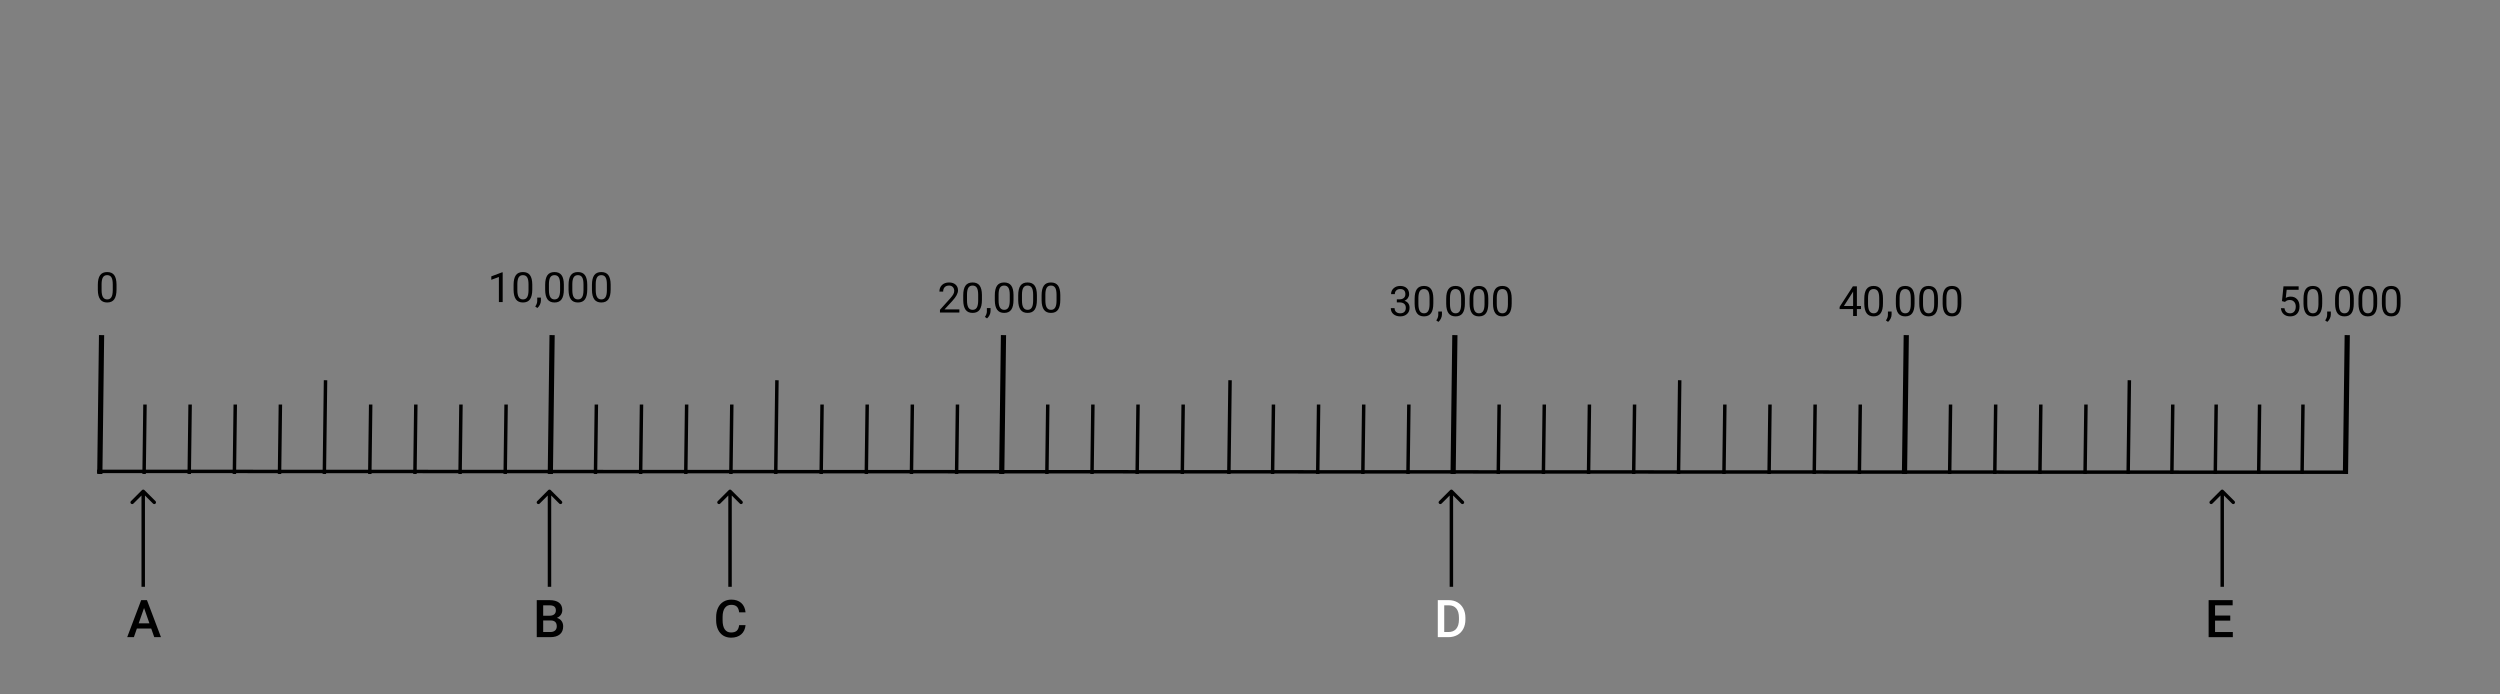 <svg width="1440" height="400" viewBox="0 0 1440 400" fill="none" xmlns="http://www.w3.org/2000/svg">
<rect x="0" y="0" width="1440" height="400" fill="#808080" stroke="none"/>
<line x1="55.95" y1="271.513" x2="1350" y2="272.005" stroke="black" stroke-width="2"/>
<line x1="58.5" y1="193.019" x2="57.487" y2="273.013" stroke="black" stroke-width="3"/>
<line x1="83.506" y1="233.013" x2="83" y2="273.009" stroke="black" stroke-width="2"/>
<line x1="135.506" y1="233.013" x2="135" y2="273.009" stroke="black" stroke-width="2"/>
<line x1="187.506" y1="219.013" x2="186.823" y2="273.008" stroke="black" stroke-width="2"/>
<line x1="213.506" y1="233.013" x2="213" y2="273.009" stroke="black" stroke-width="2"/>
<line x1="239.506" y1="233.013" x2="239" y2="273.009" stroke="black" stroke-width="2"/>
<line x1="265.506" y1="233.013" x2="265" y2="273.009" stroke="black" stroke-width="2"/>
<line x1="291.506" y1="233.013" x2="291" y2="273.009" stroke="black" stroke-width="2"/>
<line x1="318.006" y1="193.019" x2="316.994" y2="273.013" stroke="black" stroke-width="3"/>
<line x1="343.506" y1="233.013" x2="343" y2="273.009" stroke="black" stroke-width="2"/>
<line x1="369.506" y1="233.013" x2="369" y2="273.009" stroke="black" stroke-width="2"/>
<line x1="395.506" y1="233.013" x2="395" y2="273.009" stroke="black" stroke-width="2"/>
<line x1="421.506" y1="233.013" x2="421" y2="273.009" stroke="black" stroke-width="2"/>
<line x1="447.506" y1="219.013" x2="446.823" y2="273.008" stroke="black" stroke-width="2"/>
<line x1="473.506" y1="233.013" x2="473" y2="273.009" stroke="black" stroke-width="2"/>
<line x1="499.506" y1="233.013" x2="499" y2="273.009" stroke="black" stroke-width="2"/>
<line x1="525.506" y1="233.013" x2="525" y2="273.009" stroke="black" stroke-width="2"/>
<line x1="551.506" y1="233.013" x2="551" y2="273.009" stroke="black" stroke-width="2"/>
<line x1="578.006" y1="193.019" x2="576.994" y2="273.013" stroke="black" stroke-width="3"/>
<line x1="603.506" y1="233.013" x2="603" y2="273.009" stroke="black" stroke-width="2"/>
<line x1="629.506" y1="233.013" x2="629" y2="273.009" stroke="black" stroke-width="2"/>
<line x1="655.506" y1="233.013" x2="655" y2="273.009" stroke="black" stroke-width="2"/>
<line x1="681.506" y1="233.013" x2="681" y2="273.009" stroke="black" stroke-width="2"/>
<line x1="708.506" y1="219.013" x2="707.823" y2="273.008" stroke="black" stroke-width="2"/>
<line x1="733.506" y1="233.013" x2="733" y2="273.009" stroke="black" stroke-width="2"/>
<line x1="759.506" y1="233.013" x2="759" y2="273.009" stroke="black" stroke-width="2"/>
<line x1="785.506" y1="233.013" x2="785" y2="273.009" stroke="black" stroke-width="2"/>
<line x1="811.506" y1="233.013" x2="811" y2="273.009" stroke="black" stroke-width="2"/>
<line x1="838.006" y1="193.019" x2="836.994" y2="273.013" stroke="black" stroke-width="3"/>
<line x1="863.506" y1="233.013" x2="863" y2="273.009" stroke="black" stroke-width="2"/>
<line x1="889.506" y1="233.013" x2="889" y2="273.009" stroke="black" stroke-width="2"/>
<line x1="915.506" y1="233.013" x2="915" y2="273.009" stroke="black" stroke-width="2"/>
<line x1="941.506" y1="233.013" x2="941" y2="273.009" stroke="black" stroke-width="2"/>
<line x1="967.506" y1="219.013" x2="966.823" y2="273.008" stroke="black" stroke-width="2"/>
<line x1="993.506" y1="233.013" x2="993" y2="273.009" stroke="black" stroke-width="2"/>
<line x1="1019.51" y1="233.013" x2="1019" y2="273.009" stroke="black" stroke-width="2"/>
<line x1="1045.51" y1="233.013" x2="1045" y2="273.009" stroke="black" stroke-width="2"/>
<line x1="1071.51" y1="233.013" x2="1071" y2="273.009" stroke="black" stroke-width="2"/>
<line x1="1098.01" y1="193.019" x2="1096.99" y2="273.013" stroke="black" stroke-width="3"/>
<line x1="1123.51" y1="233.013" x2="1123" y2="273.009" stroke="black" stroke-width="2"/>
<line x1="1149.51" y1="233.013" x2="1149" y2="273.009" stroke="black" stroke-width="2"/>
<line x1="1175.51" y1="233.013" x2="1175" y2="273.009" stroke="black" stroke-width="2"/>
<line x1="1201.51" y1="233.013" x2="1201" y2="273.009" stroke="black" stroke-width="2"/>
<line x1="1226.51" y1="219.013" x2="1225.82" y2="273.008" stroke="black" stroke-width="2"/>
<line x1="1251.51" y1="233.013" x2="1251" y2="273.009" stroke="black" stroke-width="2"/>
<line x1="1276.51" y1="233.013" x2="1276" y2="273.009" stroke="black" stroke-width="2"/>
<line x1="1301.51" y1="233.013" x2="1301" y2="273.009" stroke="black" stroke-width="2"/>
<line x1="1326.51" y1="233.013" x2="1326" y2="273.009" stroke="black" stroke-width="2"/>
<line x1="1352.01" y1="193.019" x2="1350.99" y2="273.013" stroke="black" stroke-width="3"/>
<line x1="161.506" y1="233.013" x2="161" y2="273.009" stroke="black" stroke-width="2"/>
<line x1="109.506" y1="233.013" x2="109" y2="273.009" stroke="black" stroke-width="2"/>
<path d="M67.117 166.723C67.117 169.262 66.684 171.148 65.816 172.383C64.949 173.617 63.594 174.234 61.75 174.234C59.93 174.234 58.582 173.633 57.707 172.43C56.832 171.219 56.379 169.414 56.348 167.016V164.121C56.348 161.613 56.781 159.75 57.648 158.531C58.516 157.312 59.875 156.703 61.727 156.703C63.562 156.703 64.914 157.293 65.781 158.473C66.648 159.645 67.094 161.457 67.117 163.91V166.723ZM64.949 163.758C64.949 161.922 64.691 160.586 64.176 159.75C63.66 158.906 62.844 158.484 61.727 158.484C60.617 158.484 59.809 158.902 59.301 159.738C58.793 160.574 58.531 161.859 58.516 163.594V167.062C58.516 168.906 58.781 170.27 59.312 171.152C59.852 172.027 60.664 172.465 61.75 172.465C62.82 172.465 63.613 172.051 64.129 171.223C64.652 170.395 64.926 169.09 64.949 167.309V163.758Z" fill="black"/>
<path d="M289.543 174H287.363V159.551L282.992 161.156V159.188L289.203 156.855H289.543V174ZM306.594 166.723C306.594 169.262 306.16 171.148 305.293 172.383C304.426 173.617 303.07 174.234 301.227 174.234C299.406 174.234 298.059 173.633 297.184 172.43C296.309 171.219 295.855 169.414 295.824 167.016V164.121C295.824 161.613 296.258 159.75 297.125 158.531C297.992 157.312 299.352 156.703 301.203 156.703C303.039 156.703 304.391 157.293 305.258 158.473C306.125 159.645 306.57 161.457 306.594 163.91V166.723ZM304.426 163.758C304.426 161.922 304.168 160.586 303.652 159.75C303.137 158.906 302.32 158.484 301.203 158.484C300.094 158.484 299.285 158.902 298.777 159.738C298.27 160.574 298.008 161.859 297.992 163.594V167.062C297.992 168.906 298.258 170.27 298.789 171.152C299.328 172.027 300.141 172.465 301.227 172.465C302.297 172.465 303.09 172.051 303.605 171.223C304.129 170.395 304.402 169.09 304.426 167.309V163.758ZM309.523 177.398L308.293 176.555C309.027 175.531 309.41 174.477 309.441 173.391V171.434H311.562V173.133C311.562 173.922 311.367 174.711 310.977 175.5C310.594 176.289 310.109 176.922 309.523 177.398ZM324.781 166.723C324.781 169.262 324.348 171.148 323.48 172.383C322.613 173.617 321.258 174.234 319.414 174.234C317.594 174.234 316.246 173.633 315.371 172.43C314.496 171.219 314.043 169.414 314.012 167.016V164.121C314.012 161.613 314.445 159.75 315.312 158.531C316.18 157.312 317.539 156.703 319.391 156.703C321.227 156.703 322.578 157.293 323.445 158.473C324.312 159.645 324.758 161.457 324.781 163.91V166.723ZM322.613 163.758C322.613 161.922 322.355 160.586 321.84 159.75C321.324 158.906 320.508 158.484 319.391 158.484C318.281 158.484 317.473 158.902 316.965 159.738C316.457 160.574 316.195 161.859 316.18 163.594V167.062C316.18 168.906 316.445 170.27 316.977 171.152C317.516 172.027 318.328 172.465 319.414 172.465C320.484 172.465 321.277 172.051 321.793 171.223C322.316 170.395 322.59 169.09 322.613 167.309V163.758ZM338.258 166.723C338.258 169.262 337.824 171.148 336.957 172.383C336.09 173.617 334.734 174.234 332.891 174.234C331.07 174.234 329.723 173.633 328.848 172.43C327.973 171.219 327.52 169.414 327.488 167.016V164.121C327.488 161.613 327.922 159.75 328.789 158.531C329.656 157.312 331.016 156.703 332.867 156.703C334.703 156.703 336.055 157.293 336.922 158.473C337.789 159.645 338.234 161.457 338.258 163.91V166.723ZM336.09 163.758C336.09 161.922 335.832 160.586 335.316 159.75C334.801 158.906 333.984 158.484 332.867 158.484C331.758 158.484 330.949 158.902 330.441 159.738C329.934 160.574 329.672 161.859 329.656 163.594V167.062C329.656 168.906 329.922 170.27 330.453 171.152C330.992 172.027 331.805 172.465 332.891 172.465C333.961 172.465 334.754 172.051 335.27 171.223C335.793 170.395 336.066 169.09 336.09 167.309V163.758ZM351.734 166.723C351.734 169.262 351.301 171.148 350.434 172.383C349.566 173.617 348.211 174.234 346.367 174.234C344.547 174.234 343.199 173.633 342.324 172.43C341.449 171.219 340.996 169.414 340.965 167.016V164.121C340.965 161.613 341.398 159.75 342.266 158.531C343.133 157.312 344.492 156.703 346.344 156.703C348.18 156.703 349.531 157.293 350.398 158.473C351.266 159.645 351.711 161.457 351.734 163.91V166.723ZM349.566 163.758C349.566 161.922 349.309 160.586 348.793 159.75C348.277 158.906 347.461 158.484 346.344 158.484C345.234 158.484 344.426 158.902 343.918 159.738C343.41 160.574 343.148 161.859 343.133 163.594V167.062C343.133 168.906 343.398 170.27 343.93 171.152C344.469 172.027 345.281 172.465 346.367 172.465C347.438 172.465 348.23 172.051 348.746 171.223C349.27 170.395 349.543 169.09 349.566 167.309V163.758Z" fill="black"/>
<path d="M552.598 180H541.418V178.441L547.324 171.879C548.199 170.887 548.801 170.082 549.129 169.465C549.465 168.84 549.633 168.195 549.633 167.531C549.633 166.641 549.363 165.91 548.824 165.34C548.285 164.77 547.566 164.484 546.668 164.484C545.59 164.484 544.75 164.793 544.148 165.41C543.555 166.02 543.258 166.871 543.258 167.965H541.09C541.09 166.395 541.594 165.125 542.602 164.156C543.617 163.188 544.973 162.703 546.668 162.703C548.254 162.703 549.508 163.121 550.43 163.957C551.352 164.785 551.812 165.891 551.812 167.273C551.812 168.953 550.742 170.953 548.602 173.273L544.031 178.23H552.598V180ZM565.594 172.723C565.594 175.262 565.16 177.148 564.293 178.383C563.426 179.617 562.07 180.234 560.227 180.234C558.406 180.234 557.059 179.633 556.184 178.43C555.309 177.219 554.855 175.414 554.824 173.016V170.121C554.824 167.613 555.258 165.75 556.125 164.531C556.992 163.312 558.352 162.703 560.203 162.703C562.039 162.703 563.391 163.293 564.258 164.473C565.125 165.645 565.57 167.457 565.594 169.91V172.723ZM563.426 169.758C563.426 167.922 563.168 166.586 562.652 165.75C562.137 164.906 561.32 164.484 560.203 164.484C559.094 164.484 558.285 164.902 557.777 165.738C557.27 166.574 557.008 167.859 556.992 169.594V173.062C556.992 174.906 557.258 176.27 557.789 177.152C558.328 178.027 559.141 178.465 560.227 178.465C561.297 178.465 562.09 178.051 562.605 177.223C563.129 176.395 563.402 175.09 563.426 173.309V169.758ZM568.523 183.398L567.293 182.555C568.027 181.531 568.41 180.477 568.441 179.391V177.434H570.562V179.133C570.562 179.922 570.367 180.711 569.977 181.5C569.594 182.289 569.109 182.922 568.523 183.398ZM583.781 172.723C583.781 175.262 583.348 177.148 582.48 178.383C581.613 179.617 580.258 180.234 578.414 180.234C576.594 180.234 575.246 179.633 574.371 178.43C573.496 177.219 573.043 175.414 573.012 173.016V170.121C573.012 167.613 573.445 165.75 574.312 164.531C575.18 163.312 576.539 162.703 578.391 162.703C580.227 162.703 581.578 163.293 582.445 164.473C583.312 165.645 583.758 167.457 583.781 169.91V172.723ZM581.613 169.758C581.613 167.922 581.355 166.586 580.84 165.75C580.324 164.906 579.508 164.484 578.391 164.484C577.281 164.484 576.473 164.902 575.965 165.738C575.457 166.574 575.195 167.859 575.18 169.594V173.062C575.18 174.906 575.445 176.27 575.977 177.152C576.516 178.027 577.328 178.465 578.414 178.465C579.484 178.465 580.277 178.051 580.793 177.223C581.316 176.395 581.59 175.09 581.613 173.309V169.758ZM597.258 172.723C597.258 175.262 596.824 177.148 595.957 178.383C595.09 179.617 593.734 180.234 591.891 180.234C590.07 180.234 588.723 179.633 587.848 178.43C586.973 177.219 586.52 175.414 586.488 173.016V170.121C586.488 167.613 586.922 165.75 587.789 164.531C588.656 163.312 590.016 162.703 591.867 162.703C593.703 162.703 595.055 163.293 595.922 164.473C596.789 165.645 597.234 167.457 597.258 169.91V172.723ZM595.09 169.758C595.09 167.922 594.832 166.586 594.316 165.75C593.801 164.906 592.984 164.484 591.867 164.484C590.758 164.484 589.949 164.902 589.441 165.738C588.934 166.574 588.672 167.859 588.656 169.594V173.062C588.656 174.906 588.922 176.27 589.453 177.152C589.992 178.027 590.805 178.465 591.891 178.465C592.961 178.465 593.754 178.051 594.27 177.223C594.793 176.395 595.066 175.09 595.09 173.309V169.758ZM610.734 172.723C610.734 175.262 610.301 177.148 609.434 178.383C608.566 179.617 607.211 180.234 605.367 180.234C603.547 180.234 602.199 179.633 601.324 178.43C600.449 177.219 599.996 175.414 599.965 173.016V170.121C599.965 167.613 600.398 165.75 601.266 164.531C602.133 163.312 603.492 162.703 605.344 162.703C607.18 162.703 608.531 163.293 609.398 164.473C610.266 165.645 610.711 167.457 610.734 169.91V172.723ZM608.566 169.758C608.566 167.922 608.309 166.586 607.793 165.75C607.277 164.906 606.461 164.484 605.344 164.484C604.234 164.484 603.426 164.902 602.918 165.738C602.41 166.574 602.148 167.859 602.133 169.594V173.062C602.133 174.906 602.398 176.27 602.93 177.152C603.469 178.027 604.281 178.465 605.367 178.465C606.438 178.465 607.23 178.051 607.746 177.223C608.27 176.395 608.543 175.09 608.566 173.309V169.758Z" fill="black"/>
<path d="M804.57 172.414H806.199C807.223 172.398 808.027 172.129 808.613 171.605C809.199 171.082 809.492 170.375 809.492 169.484C809.492 167.484 808.496 166.484 806.504 166.484C805.566 166.484 804.816 166.754 804.254 167.293C803.699 167.824 803.422 168.531 803.422 169.414H801.254C801.254 168.062 801.746 166.941 802.73 166.051C803.723 165.152 804.98 164.703 806.504 164.703C808.113 164.703 809.375 165.129 810.289 165.98C811.203 166.832 811.66 168.016 811.66 169.531C811.66 170.273 811.418 170.992 810.934 171.688C810.457 172.383 809.805 172.902 808.977 173.246C809.914 173.543 810.637 174.035 811.145 174.723C811.66 175.41 811.918 176.25 811.918 177.242C811.918 178.773 811.418 179.988 810.418 180.887C809.418 181.785 808.117 182.234 806.516 182.234C804.914 182.234 803.609 181.801 802.602 180.934C801.602 180.066 801.102 178.922 801.102 177.5H803.281C803.281 178.398 803.574 179.117 804.16 179.656C804.746 180.195 805.531 180.465 806.516 180.465C807.562 180.465 808.363 180.191 808.918 179.645C809.473 179.098 809.75 178.312 809.75 177.289C809.75 176.297 809.445 175.535 808.836 175.004C808.227 174.473 807.348 174.199 806.199 174.184H804.57V172.414ZM825.594 174.723C825.594 177.262 825.16 179.148 824.293 180.383C823.426 181.617 822.07 182.234 820.227 182.234C818.406 182.234 817.059 181.633 816.184 180.43C815.309 179.219 814.855 177.414 814.824 175.016V172.121C814.824 169.613 815.258 167.75 816.125 166.531C816.992 165.312 818.352 164.703 820.203 164.703C822.039 164.703 823.391 165.293 824.258 166.473C825.125 167.645 825.57 169.457 825.594 171.91V174.723ZM823.426 171.758C823.426 169.922 823.168 168.586 822.652 167.75C822.137 166.906 821.32 166.484 820.203 166.484C819.094 166.484 818.285 166.902 817.777 167.738C817.27 168.574 817.008 169.859 816.992 171.594V175.062C816.992 176.906 817.258 178.27 817.789 179.152C818.328 180.027 819.141 180.465 820.227 180.465C821.297 180.465 822.09 180.051 822.605 179.223C823.129 178.395 823.402 177.09 823.426 175.309V171.758ZM828.523 185.398L827.293 184.555C828.027 183.531 828.41 182.477 828.441 181.391V179.434H830.562V181.133C830.562 181.922 830.367 182.711 829.977 183.5C829.594 184.289 829.109 184.922 828.523 185.398ZM843.781 174.723C843.781 177.262 843.348 179.148 842.48 180.383C841.613 181.617 840.258 182.234 838.414 182.234C836.594 182.234 835.246 181.633 834.371 180.43C833.496 179.219 833.043 177.414 833.012 175.016V172.121C833.012 169.613 833.445 167.75 834.312 166.531C835.18 165.312 836.539 164.703 838.391 164.703C840.227 164.703 841.578 165.293 842.445 166.473C843.312 167.645 843.758 169.457 843.781 171.91V174.723ZM841.613 171.758C841.613 169.922 841.355 168.586 840.84 167.75C840.324 166.906 839.508 166.484 838.391 166.484C837.281 166.484 836.473 166.902 835.965 167.738C835.457 168.574 835.195 169.859 835.18 171.594V175.062C835.18 176.906 835.445 178.27 835.977 179.152C836.516 180.027 837.328 180.465 838.414 180.465C839.484 180.465 840.277 180.051 840.793 179.223C841.316 178.395 841.59 177.09 841.613 175.309V171.758ZM857.258 174.723C857.258 177.262 856.824 179.148 855.957 180.383C855.09 181.617 853.734 182.234 851.891 182.234C850.07 182.234 848.723 181.633 847.848 180.43C846.973 179.219 846.52 177.414 846.488 175.016V172.121C846.488 169.613 846.922 167.75 847.789 166.531C848.656 165.312 850.016 164.703 851.867 164.703C853.703 164.703 855.055 165.293 855.922 166.473C856.789 167.645 857.234 169.457 857.258 171.91V174.723ZM855.09 171.758C855.09 169.922 854.832 168.586 854.316 167.75C853.801 166.906 852.984 166.484 851.867 166.484C850.758 166.484 849.949 166.902 849.441 167.738C848.934 168.574 848.672 169.859 848.656 171.594V175.062C848.656 176.906 848.922 178.27 849.453 179.152C849.992 180.027 850.805 180.465 851.891 180.465C852.961 180.465 853.754 180.051 854.27 179.223C854.793 178.395 855.066 177.09 855.09 175.309V171.758ZM870.734 174.723C870.734 177.262 870.301 179.148 869.434 180.383C868.566 181.617 867.211 182.234 865.367 182.234C863.547 182.234 862.199 181.633 861.324 180.43C860.449 179.219 859.996 177.414 859.965 175.016V172.121C859.965 169.613 860.398 167.75 861.266 166.531C862.133 165.312 863.492 164.703 865.344 164.703C867.18 164.703 868.531 165.293 869.398 166.473C870.266 167.645 870.711 169.457 870.734 171.91V174.723ZM868.566 171.758C868.566 169.922 868.309 168.586 867.793 167.75C867.277 166.906 866.461 166.484 865.344 166.484C864.234 166.484 863.426 166.902 862.918 167.738C862.41 168.574 862.148 169.859 862.133 171.594V175.062C862.133 176.906 862.398 178.27 862.93 179.152C863.469 180.027 864.281 180.465 865.367 180.465C866.438 180.465 867.23 180.051 867.746 179.223C868.27 178.395 868.543 177.09 868.566 175.309V171.758Z" fill="black"/>
<path d="M1069.57 176.27H1071.94V178.039H1069.57V182H1067.39V178.039H1059.62V176.762L1067.26 164.938H1069.57V176.27ZM1062.08 176.27H1067.39V167.902L1067.13 168.371L1062.08 176.27ZM1084.59 174.723C1084.59 177.262 1084.16 179.148 1083.29 180.383C1082.43 181.617 1081.07 182.234 1079.23 182.234C1077.41 182.234 1076.06 181.633 1075.18 180.43C1074.31 179.219 1073.86 177.414 1073.82 175.016V172.121C1073.82 169.613 1074.26 167.75 1075.12 166.531C1075.99 165.312 1077.35 164.703 1079.2 164.703C1081.04 164.703 1082.39 165.293 1083.26 166.473C1084.12 167.645 1084.57 169.457 1084.59 171.91V174.723ZM1082.43 171.758C1082.43 169.922 1082.17 168.586 1081.65 167.75C1081.14 166.906 1080.32 166.484 1079.2 166.484C1078.09 166.484 1077.29 166.902 1076.78 167.738C1076.27 168.574 1076.01 169.859 1075.99 171.594V175.062C1075.99 176.906 1076.26 178.27 1076.79 179.152C1077.33 180.027 1078.14 180.465 1079.23 180.465C1080.3 180.465 1081.09 180.051 1081.61 179.223C1082.13 178.395 1082.4 177.09 1082.43 175.309V171.758ZM1087.52 185.398L1086.29 184.555C1087.03 183.531 1087.41 182.477 1087.44 181.391V179.434H1089.56V181.133C1089.56 181.922 1089.37 182.711 1088.98 183.5C1088.59 184.289 1088.11 184.922 1087.52 185.398ZM1102.78 174.723C1102.78 177.262 1102.35 179.148 1101.48 180.383C1100.61 181.617 1099.26 182.234 1097.41 182.234C1095.59 182.234 1094.25 181.633 1093.37 180.43C1092.5 179.219 1092.04 177.414 1092.01 175.016V172.121C1092.01 169.613 1092.45 167.75 1093.31 166.531C1094.18 165.312 1095.54 164.703 1097.39 164.703C1099.23 164.703 1100.58 165.293 1101.45 166.473C1102.31 167.645 1102.76 169.457 1102.78 171.91V174.723ZM1100.61 171.758C1100.61 169.922 1100.36 168.586 1099.84 167.75C1099.32 166.906 1098.51 166.484 1097.39 166.484C1096.28 166.484 1095.47 166.902 1094.96 167.738C1094.46 168.574 1094.2 169.859 1094.18 171.594V175.062C1094.18 176.906 1094.45 178.27 1094.98 179.152C1095.52 180.027 1096.33 180.465 1097.41 180.465C1098.48 180.465 1099.28 180.051 1099.79 179.223C1100.32 178.395 1100.59 177.09 1100.61 175.309V171.758ZM1116.26 174.723C1116.26 177.262 1115.82 179.148 1114.96 180.383C1114.09 181.617 1112.73 182.234 1110.89 182.234C1109.07 182.234 1107.72 181.633 1106.85 180.43C1105.97 179.219 1105.52 177.414 1105.49 175.016V172.121C1105.49 169.613 1105.92 167.75 1106.79 166.531C1107.66 165.312 1109.02 164.703 1110.87 164.703C1112.7 164.703 1114.05 165.293 1114.92 166.473C1115.79 167.645 1116.23 169.457 1116.26 171.91V174.723ZM1114.09 171.758C1114.09 169.922 1113.83 168.586 1113.32 167.75C1112.8 166.906 1111.98 166.484 1110.87 166.484C1109.76 166.484 1108.95 166.902 1108.44 167.738C1107.93 168.574 1107.67 169.859 1107.66 171.594V175.062C1107.66 176.906 1107.92 178.27 1108.45 179.152C1108.99 180.027 1109.8 180.465 1110.89 180.465C1111.96 180.465 1112.75 180.051 1113.27 179.223C1113.79 178.395 1114.07 177.09 1114.09 175.309V171.758ZM1129.73 174.723C1129.73 177.262 1129.3 179.148 1128.43 180.383C1127.57 181.617 1126.21 182.234 1124.37 182.234C1122.55 182.234 1121.2 181.633 1120.32 180.43C1119.45 179.219 1119 177.414 1118.96 175.016V172.121C1118.96 169.613 1119.4 167.75 1120.27 166.531C1121.13 165.312 1122.49 164.703 1124.34 164.703C1126.18 164.703 1127.53 165.293 1128.4 166.473C1129.27 167.645 1129.71 169.457 1129.73 171.91V174.723ZM1127.57 171.758C1127.57 169.922 1127.31 168.586 1126.79 167.75C1126.28 166.906 1125.46 166.484 1124.34 166.484C1123.23 166.484 1122.43 166.902 1121.92 167.738C1121.41 168.574 1121.15 169.859 1121.13 171.594V175.062C1121.13 176.906 1121.4 178.27 1121.93 179.152C1122.47 180.027 1123.28 180.465 1124.37 180.465C1125.44 180.465 1126.23 180.051 1126.75 179.223C1127.27 178.395 1127.54 177.09 1127.57 175.309V171.758Z" fill="black"/>
<path d="M1314.41 173.445L1315.28 164.938H1324.02V166.941H1317.12L1316.61 171.594C1317.44 171.102 1318.39 170.855 1319.45 170.855C1321.01 170.855 1322.24 171.371 1323.16 172.402C1324.07 173.426 1324.53 174.812 1324.53 176.562C1324.53 178.32 1324.05 179.707 1323.1 180.723C1322.15 181.73 1320.83 182.234 1319.12 182.234C1317.62 182.234 1316.39 181.816 1315.43 180.98C1314.48 180.145 1313.94 178.988 1313.8 177.512H1315.86C1315.99 178.488 1316.34 179.227 1316.9 179.727C1317.46 180.219 1318.2 180.465 1319.12 180.465C1320.13 180.465 1320.92 180.121 1321.49 179.434C1322.07 178.746 1322.36 177.797 1322.36 176.586C1322.36 175.445 1322.05 174.531 1321.42 173.844C1320.8 173.148 1319.98 172.801 1318.95 172.801C1318 172.801 1317.26 173.008 1316.72 173.422L1316.15 173.891L1314.41 173.445ZM1337.59 174.723C1337.59 177.262 1337.16 179.148 1336.29 180.383C1335.43 181.617 1334.07 182.234 1332.23 182.234C1330.41 182.234 1329.06 181.633 1328.18 180.43C1327.31 179.219 1326.86 177.414 1326.82 175.016V172.121C1326.82 169.613 1327.26 167.75 1328.12 166.531C1328.99 165.312 1330.35 164.703 1332.2 164.703C1334.04 164.703 1335.39 165.293 1336.26 166.473C1337.12 167.645 1337.57 169.457 1337.59 171.91V174.723ZM1335.43 171.758C1335.43 169.922 1335.17 168.586 1334.65 167.75C1334.14 166.906 1333.32 166.484 1332.2 166.484C1331.09 166.484 1330.29 166.902 1329.78 167.738C1329.27 168.574 1329.01 169.859 1328.99 171.594V175.062C1328.99 176.906 1329.26 178.27 1329.79 179.152C1330.33 180.027 1331.14 180.465 1332.23 180.465C1333.3 180.465 1334.09 180.051 1334.61 179.223C1335.13 178.395 1335.4 177.09 1335.43 175.309V171.758ZM1340.52 185.398L1339.29 184.555C1340.03 183.531 1340.41 182.477 1340.44 181.391V179.434H1342.56V181.133C1342.56 181.922 1342.37 182.711 1341.98 183.5C1341.59 184.289 1341.11 184.922 1340.52 185.398ZM1355.78 174.723C1355.78 177.262 1355.35 179.148 1354.48 180.383C1353.61 181.617 1352.26 182.234 1350.41 182.234C1348.59 182.234 1347.25 181.633 1346.37 180.43C1345.5 179.219 1345.04 177.414 1345.01 175.016V172.121C1345.01 169.613 1345.45 167.75 1346.31 166.531C1347.18 165.312 1348.54 164.703 1350.39 164.703C1352.23 164.703 1353.58 165.293 1354.45 166.473C1355.31 167.645 1355.76 169.457 1355.78 171.91V174.723ZM1353.61 171.758C1353.61 169.922 1353.36 168.586 1352.84 167.75C1352.32 166.906 1351.51 166.484 1350.39 166.484C1349.28 166.484 1348.47 166.902 1347.96 167.738C1347.46 168.574 1347.2 169.859 1347.18 171.594V175.062C1347.18 176.906 1347.45 178.27 1347.98 179.152C1348.52 180.027 1349.33 180.465 1350.41 180.465C1351.48 180.465 1352.28 180.051 1352.79 179.223C1353.32 178.395 1353.59 177.09 1353.61 175.309V171.758ZM1369.26 174.723C1369.26 177.262 1368.82 179.148 1367.96 180.383C1367.09 181.617 1365.73 182.234 1363.89 182.234C1362.07 182.234 1360.72 181.633 1359.85 180.43C1358.97 179.219 1358.52 177.414 1358.49 175.016V172.121C1358.49 169.613 1358.92 167.75 1359.79 166.531C1360.66 165.312 1362.02 164.703 1363.87 164.703C1365.7 164.703 1367.05 165.293 1367.92 166.473C1368.79 167.645 1369.23 169.457 1369.26 171.91V174.723ZM1367.09 171.758C1367.09 169.922 1366.83 168.586 1366.32 167.75C1365.8 166.906 1364.98 166.484 1363.87 166.484C1362.76 166.484 1361.95 166.902 1361.44 167.738C1360.93 168.574 1360.67 169.859 1360.66 171.594V175.062C1360.66 176.906 1360.92 178.27 1361.45 179.152C1361.99 180.027 1362.8 180.465 1363.89 180.465C1364.96 180.465 1365.75 180.051 1366.27 179.223C1366.79 178.395 1367.07 177.09 1367.09 175.309V171.758ZM1382.73 174.723C1382.73 177.262 1382.3 179.148 1381.43 180.383C1380.57 181.617 1379.21 182.234 1377.37 182.234C1375.55 182.234 1374.2 181.633 1373.32 180.43C1372.45 179.219 1372 177.414 1371.96 175.016V172.121C1371.96 169.613 1372.4 167.75 1373.27 166.531C1374.13 165.312 1375.49 164.703 1377.34 164.703C1379.18 164.703 1380.53 165.293 1381.4 166.473C1382.27 167.645 1382.71 169.457 1382.73 171.91V174.723ZM1380.57 171.758C1380.57 169.922 1380.31 168.586 1379.79 167.75C1379.28 166.906 1378.46 166.484 1377.34 166.484C1376.23 166.484 1375.43 166.902 1374.92 167.738C1374.41 168.574 1374.15 169.859 1374.13 171.594V175.062C1374.13 176.906 1374.4 178.27 1374.93 179.152C1375.47 180.027 1376.28 180.465 1377.37 180.465C1378.44 180.465 1379.23 180.051 1379.75 179.223C1380.27 178.395 1380.54 177.09 1380.57 175.309V171.758Z" fill="black"/>
<path d="M83.207 282.293C82.817 281.902 82.183 281.902 81.793 282.293L75.429 288.657C75.038 289.047 75.038 289.681 75.429 290.071C75.82 290.462 76.453 290.462 76.843 290.071L82.5 284.414L88.157 290.071C88.547 290.462 89.18 290.462 89.571 290.071C89.962 289.681 89.962 289.047 89.571 288.657L83.207 282.293ZM83.5 338.009V283H81.5V338.009H83.5Z" fill="black"/>
<path d="M317.207 282.293C316.817 281.902 316.183 281.902 315.793 282.293L309.429 288.657C309.038 289.047 309.038 289.681 309.429 290.071C309.819 290.462 310.453 290.462 310.843 290.071L316.5 284.414L322.157 290.071C322.547 290.462 323.181 290.462 323.571 290.071C323.962 289.681 323.962 289.047 323.571 288.657L317.207 282.293ZM317.5 338.009V283H315.5V338.009H317.5Z" fill="black"/>
<path d="M421.207 282.293C420.817 281.902 420.183 281.902 419.793 282.293L413.429 288.657C413.038 289.047 413.038 289.681 413.429 290.071C413.819 290.462 414.453 290.462 414.843 290.071L420.5 284.414L426.157 290.071C426.547 290.462 427.181 290.462 427.571 290.071C427.962 289.681 427.962 289.047 427.571 288.657L421.207 282.293ZM421.5 338.009V283H419.5V338.009H421.5Z" fill="black"/>
<path d="M836.707 282.293C836.317 281.902 835.683 281.902 835.293 282.293L828.929 288.657C828.538 289.047 828.538 289.681 828.929 290.071C829.319 290.462 829.953 290.462 830.343 290.071L836 284.414L841.657 290.071C842.047 290.462 842.681 290.462 843.071 290.071C843.462 289.681 843.462 289.047 843.071 288.657L836.707 282.293ZM837 338.009V283H835V338.009H837Z" fill="black"/>
<path d="M1280.71 282.293C1280.32 281.902 1279.68 281.902 1279.29 282.293L1272.93 288.657C1272.54 289.047 1272.54 289.681 1272.93 290.071C1273.32 290.462 1273.95 290.462 1274.34 290.071L1280 284.414L1285.66 290.071C1286.05 290.462 1286.68 290.462 1287.07 290.071C1287.46 289.681 1287.46 289.047 1287.07 288.657L1280.71 282.293ZM1281 338.009V283H1279V338.009H1281Z" fill="black"/>
<path d="M87.106 362.039H78.845L77.116 367.005H73.264L81.32 345.676H84.645L92.717 367.005H88.85L87.106 362.039ZM79.885 359.05H86.066L82.976 350.203L79.885 359.05Z" fill="black"/>
<path d="M309.168 367.005V345.676H316.478C318.89 345.676 320.726 346.16 321.985 347.127C323.245 348.093 323.875 349.534 323.875 351.448C323.875 352.424 323.611 353.303 323.084 354.085C322.557 354.866 321.785 355.471 320.77 355.901C321.922 356.214 322.811 356.804 323.436 357.674C324.07 358.533 324.388 359.568 324.388 360.779C324.388 362.781 323.743 364.319 322.454 365.393C321.175 366.467 319.339 367.005 316.946 367.005H309.168ZM312.874 357.381V364.046H316.99C318.152 364.046 319.061 363.758 319.715 363.181C320.369 362.605 320.696 361.804 320.696 360.779C320.696 358.562 319.563 357.429 317.298 357.381H312.874ZM312.874 354.656H316.507C317.659 354.656 318.558 354.397 319.202 353.88C319.856 353.352 320.184 352.61 320.184 351.653C320.184 350.598 319.881 349.837 319.275 349.368C318.68 348.899 317.747 348.665 316.478 348.665H312.874V354.656Z" fill="black"/>
<path d="M429.442 360.061C429.228 362.337 428.388 364.114 426.923 365.393C425.458 366.663 423.51 367.298 421.078 367.298C419.379 367.298 417.88 366.897 416.581 366.096C415.292 365.286 414.296 364.138 413.593 362.654C412.89 361.17 412.523 359.446 412.494 357.483V355.491C412.494 353.479 412.851 351.707 413.563 350.174C414.276 348.64 415.297 347.459 416.625 346.629C417.963 345.799 419.506 345.383 421.254 345.383C423.607 345.383 425.502 346.023 426.938 347.302C428.373 348.582 429.208 350.388 429.442 352.722H425.751C425.575 351.189 425.126 350.086 424.403 349.412C423.69 348.728 422.641 348.386 421.254 348.386C419.643 348.386 418.402 348.977 417.533 350.159C416.674 351.331 416.234 353.054 416.215 355.33V357.219C416.215 359.524 416.625 361.282 417.445 362.493C418.275 363.704 419.486 364.309 421.078 364.309C422.533 364.309 423.627 363.982 424.359 363.328C425.092 362.674 425.556 361.585 425.751 360.061H429.442Z" fill="black"/>
<path d="M828.168 367.005V345.676H834.467C836.352 345.676 838.021 346.096 839.477 346.936C840.941 347.776 842.074 348.967 842.875 350.51C843.676 352.053 844.076 353.821 844.076 355.813V356.883C844.076 358.904 843.671 360.681 842.86 362.215C842.06 363.748 840.912 364.929 839.418 365.759C837.934 366.59 836.229 367.005 834.306 367.005H828.168ZM831.874 348.665V364.046H834.291C836.234 364.046 837.724 363.44 838.759 362.229C839.804 361.008 840.336 359.26 840.355 356.985V355.799C840.355 353.484 839.853 351.716 838.847 350.496C837.841 349.275 836.381 348.665 834.467 348.665H831.874Z" fill="white"/>
<path d="M1284.63 357.483H1275.87V364.046H1286.11V367.005H1272.17V345.676H1286.01V348.665H1275.87V354.553H1284.63V357.483Z" fill="black"/>
</svg>
